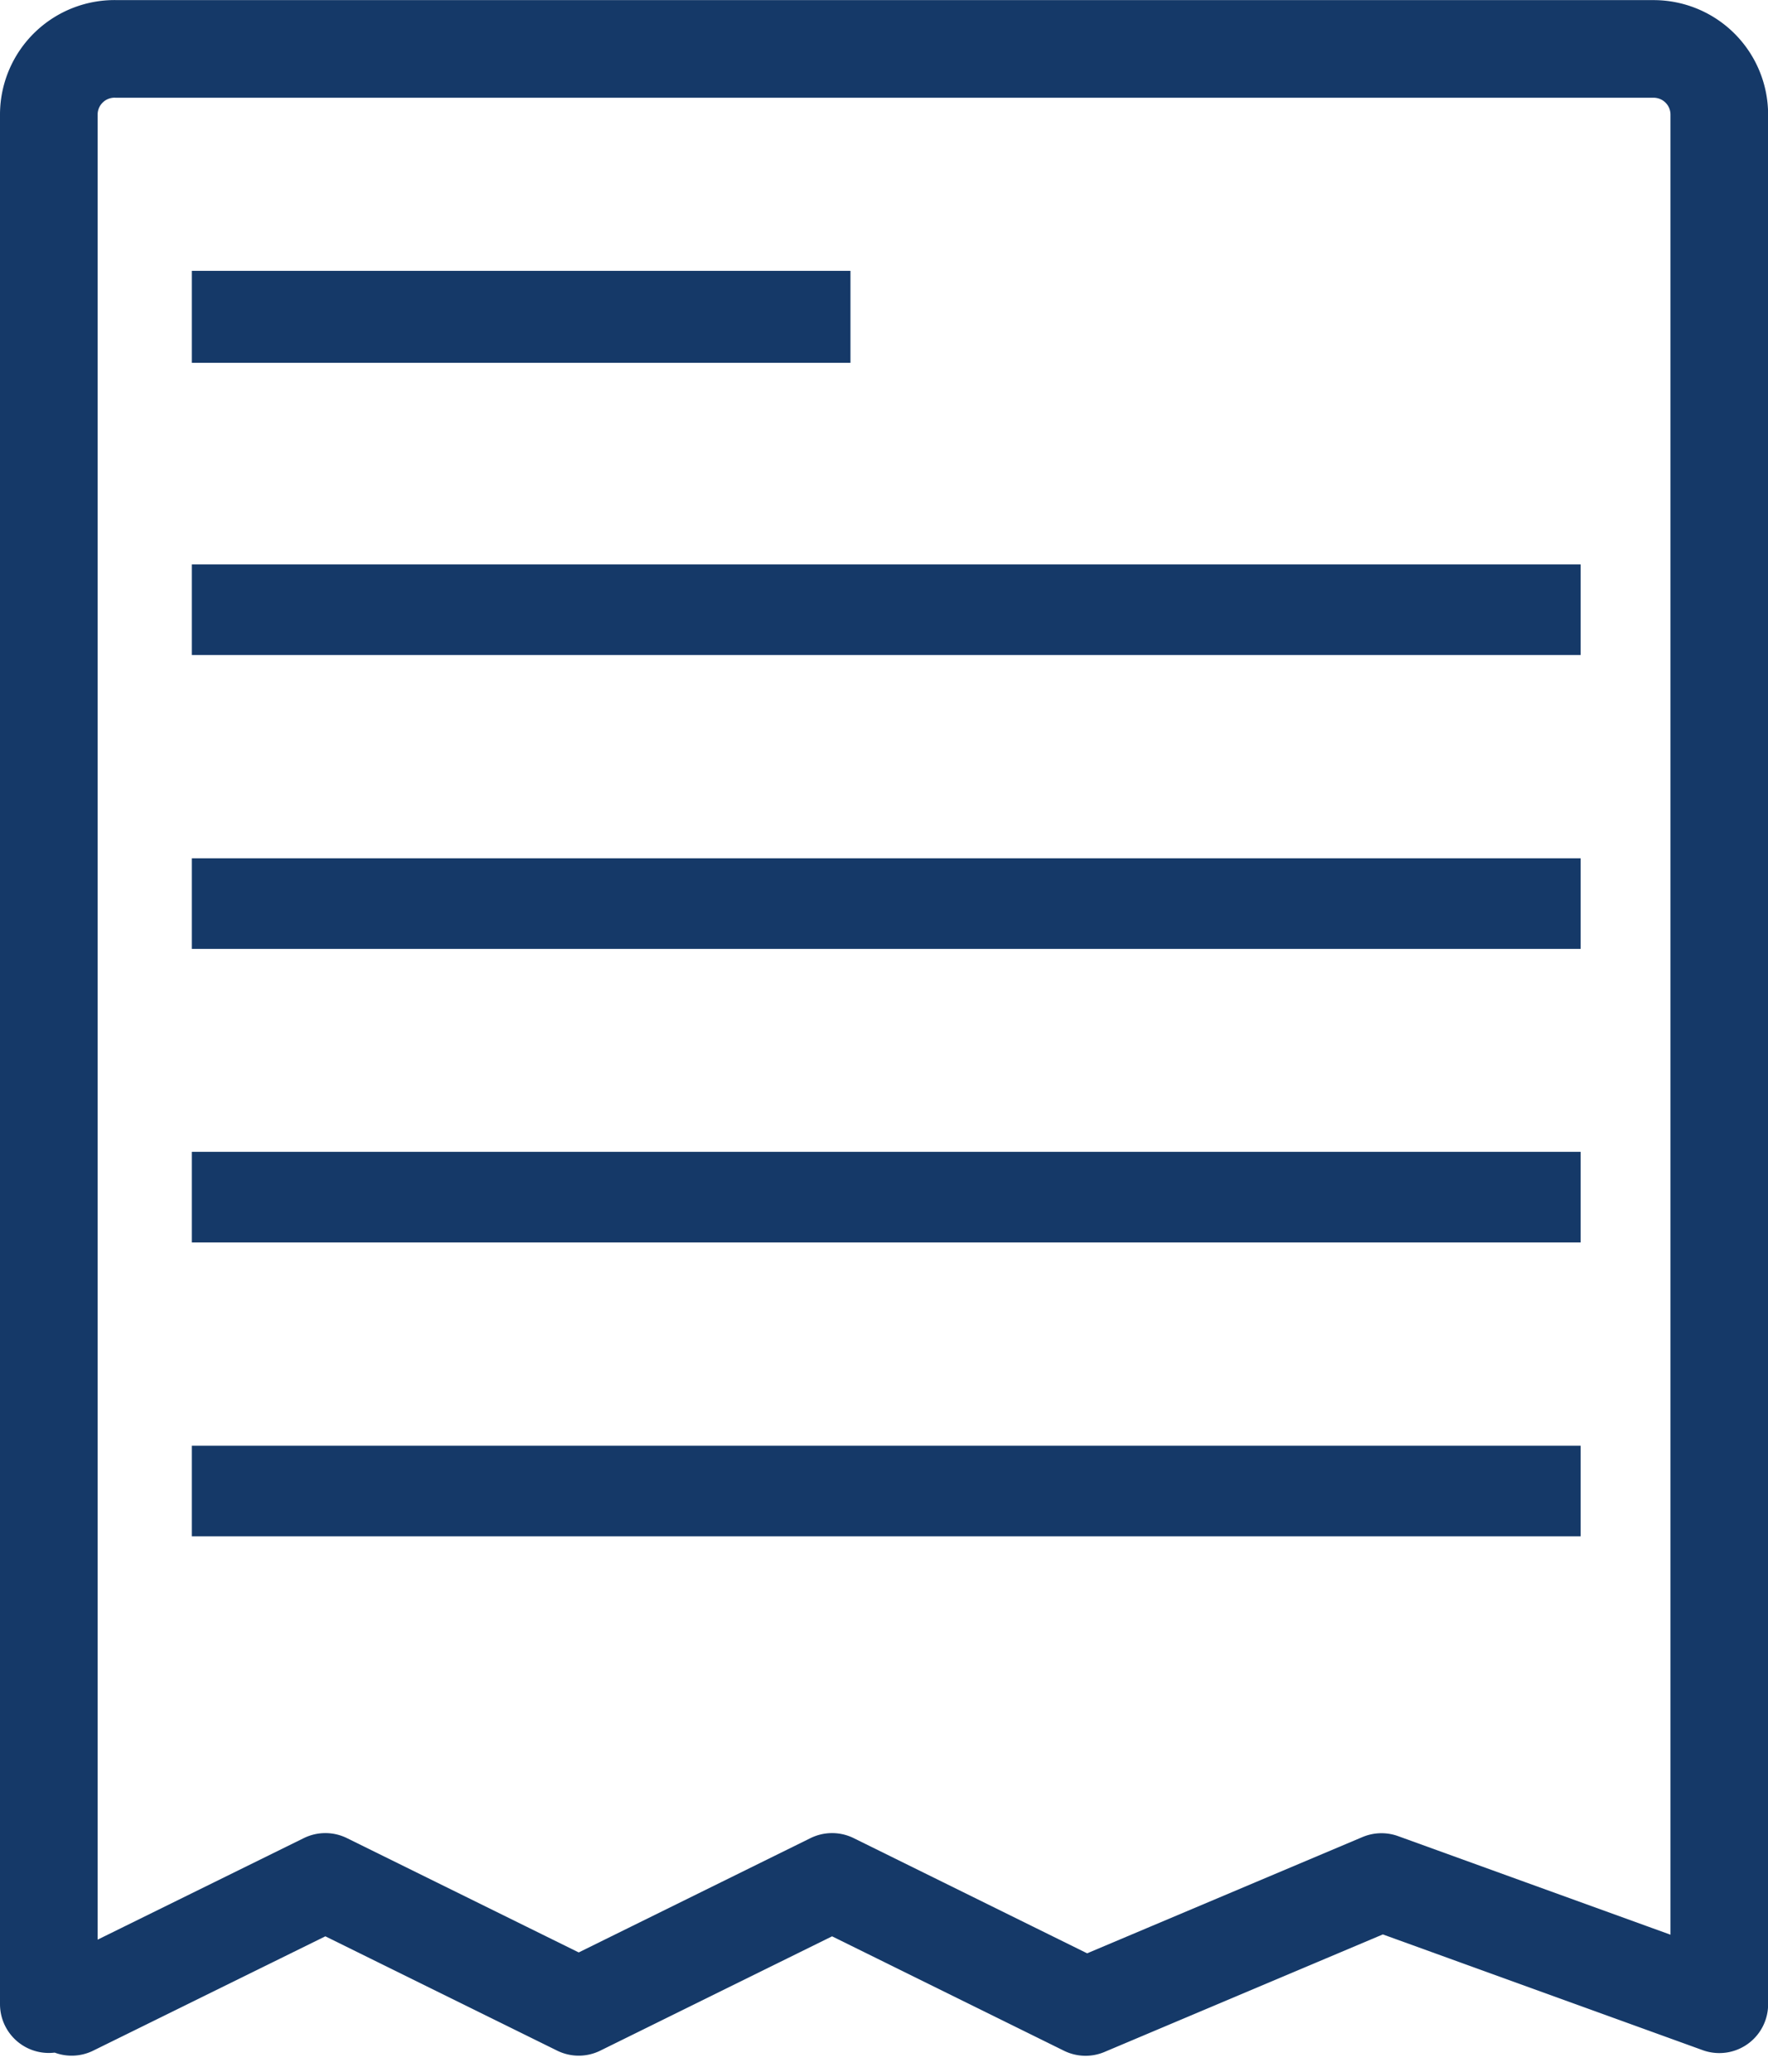 <svg xmlns="http://www.w3.org/2000/svg" width="30.788" height="36.088" viewBox="0 0 30.788 36.088">
  <g id="Group_1235" data-name="Group 1235" transform="translate(-413.062 -292.15)">
    <g id="Symbol_6_1" data-name="Symbol 6 – 1" transform="translate(413.412 292.5)">
      <path id="Path_102" data-name="Path 102" d="M74.16,929.411V896.5a1.145,1.145,0,0,1,1.186-1.139H102.1a1.144,1.144,0,0,1,1.15,1.139v32.913l-5.883-2.129-5.153,2.176L87.8,927.282l-4.412,2.176-4.412-2.176-4.418,2.176" transform="translate(-73.66 -894.859)" fill="none" stroke="#153968" stroke-linecap="round" stroke-linejoin="round" stroke-width="1.7"/>
      <rect id="Rectangle_239" data-name="Rectangle 239" width="23.484" height="0.878" transform="translate(3.341 25.177)" fill="#153968" stroke="#153968" stroke-width="0.7"/>
      <rect id="Rectangle_240" data-name="Rectangle 240" width="23.484" height="0.878" transform="translate(3.341 14.947)" fill="#153968" stroke="#153968" stroke-width="0.7"/>
      <rect id="Rectangle_241" data-name="Rectangle 241" width="23.484" height="0.878" transform="translate(3.341 20.059)" fill="#153968" stroke="#153968" stroke-width="0.7"/>
      <rect id="Rectangle_242" data-name="Rectangle 242" width="10.769" height="0.901" transform="translate(3.341 4.717)" fill="#153968" stroke="#153968" stroke-width="0.7"/>
      <rect id="Rectangle_243" data-name="Rectangle 243" width="23.484" height="0.878" transform="translate(3.341 9.829)" fill="#153968" stroke="#153968" stroke-width="0.7"/>
    </g>
  </g>
</svg>
